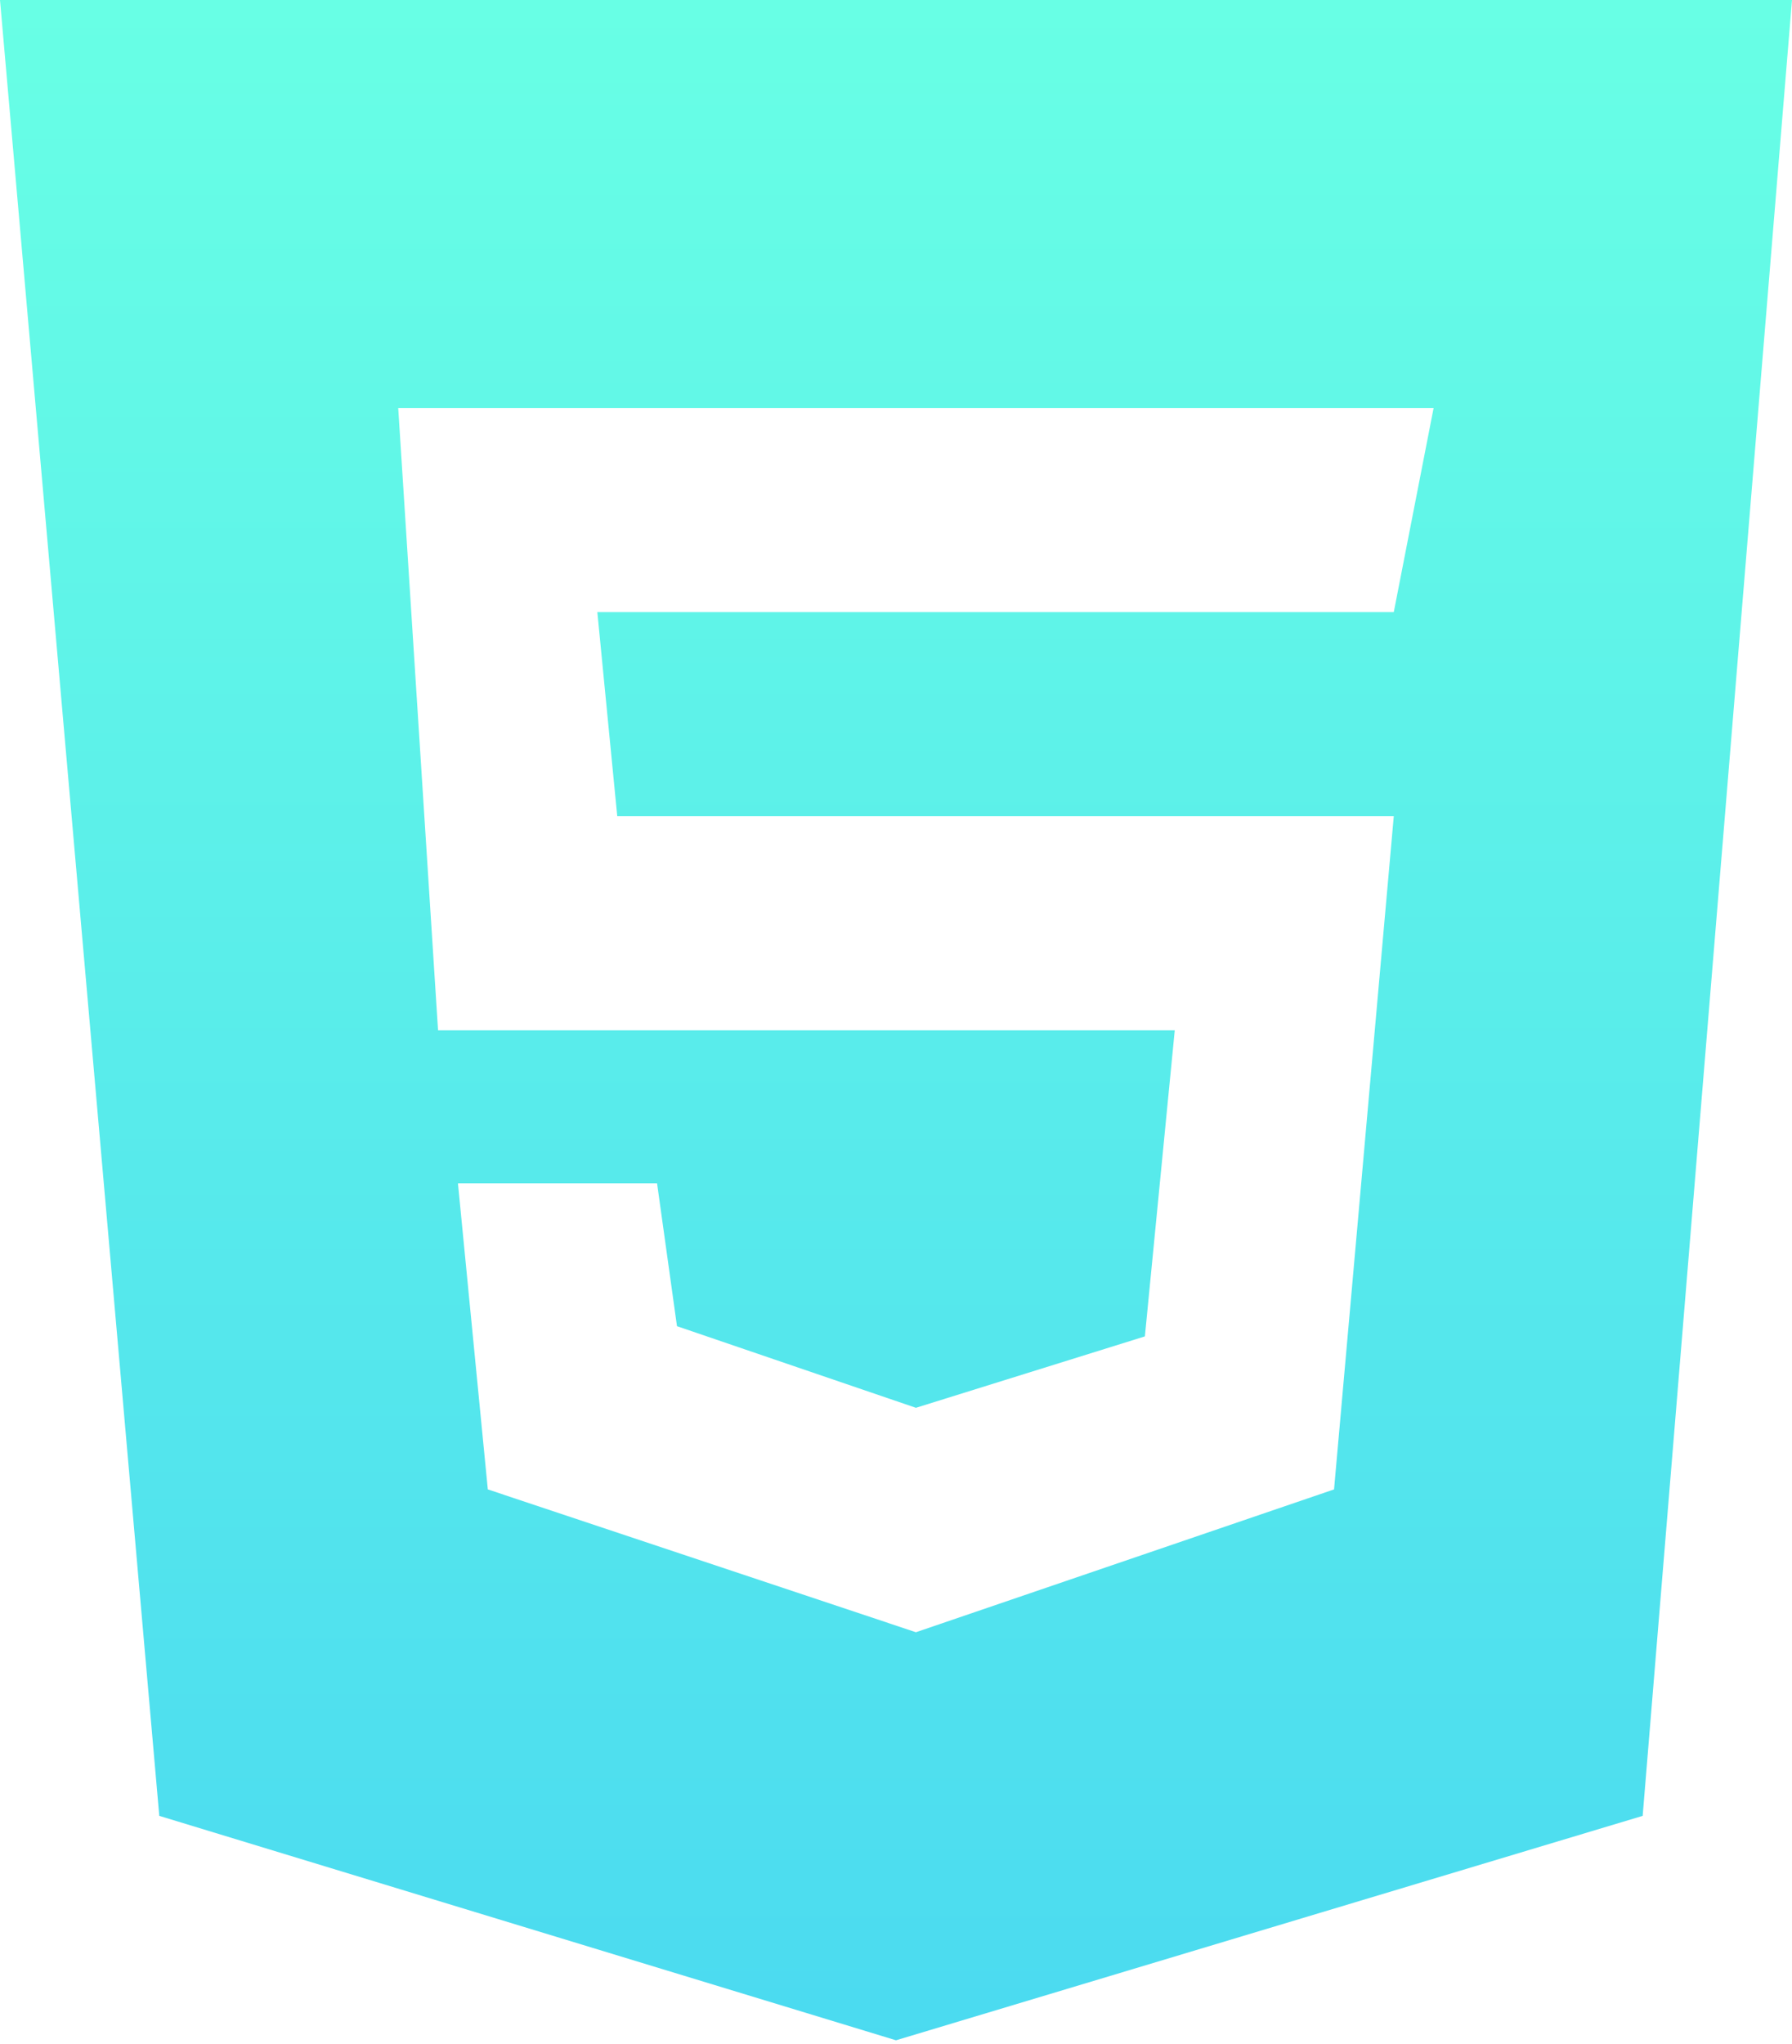 <svg width="150" height="171" viewBox="0 0 150 171" fill="none" xmlns="http://www.w3.org/2000/svg">
<path d="M0 0L13.333 151.914L75 170.69L137.5 151.914L150 0H0ZM116.667 51.207H50L51.667 68.276H116.667L111.667 124.603L76.667 136.552L40.833 124.603L38.333 99H55L56.667 110.948L76.667 117.776L95.833 111.802L98.333 86.198H36.667L33.333 34.138H120L116.667 51.207Z" fill="url(#paint0_linear_196_248)"/>
<defs>
<linearGradient id="paint0_linear_196_248" x1="75" y1="0" x2="75" y2="250.914" gradientUnits="userSpaceOnUse">
<stop stop-color="#68FFE5"/>
<stop offset="1" stop-color="#3DC9F5"/>
<stop offset="1" stop-color="#E56575"/>
</linearGradient>
</defs>
</svg>
